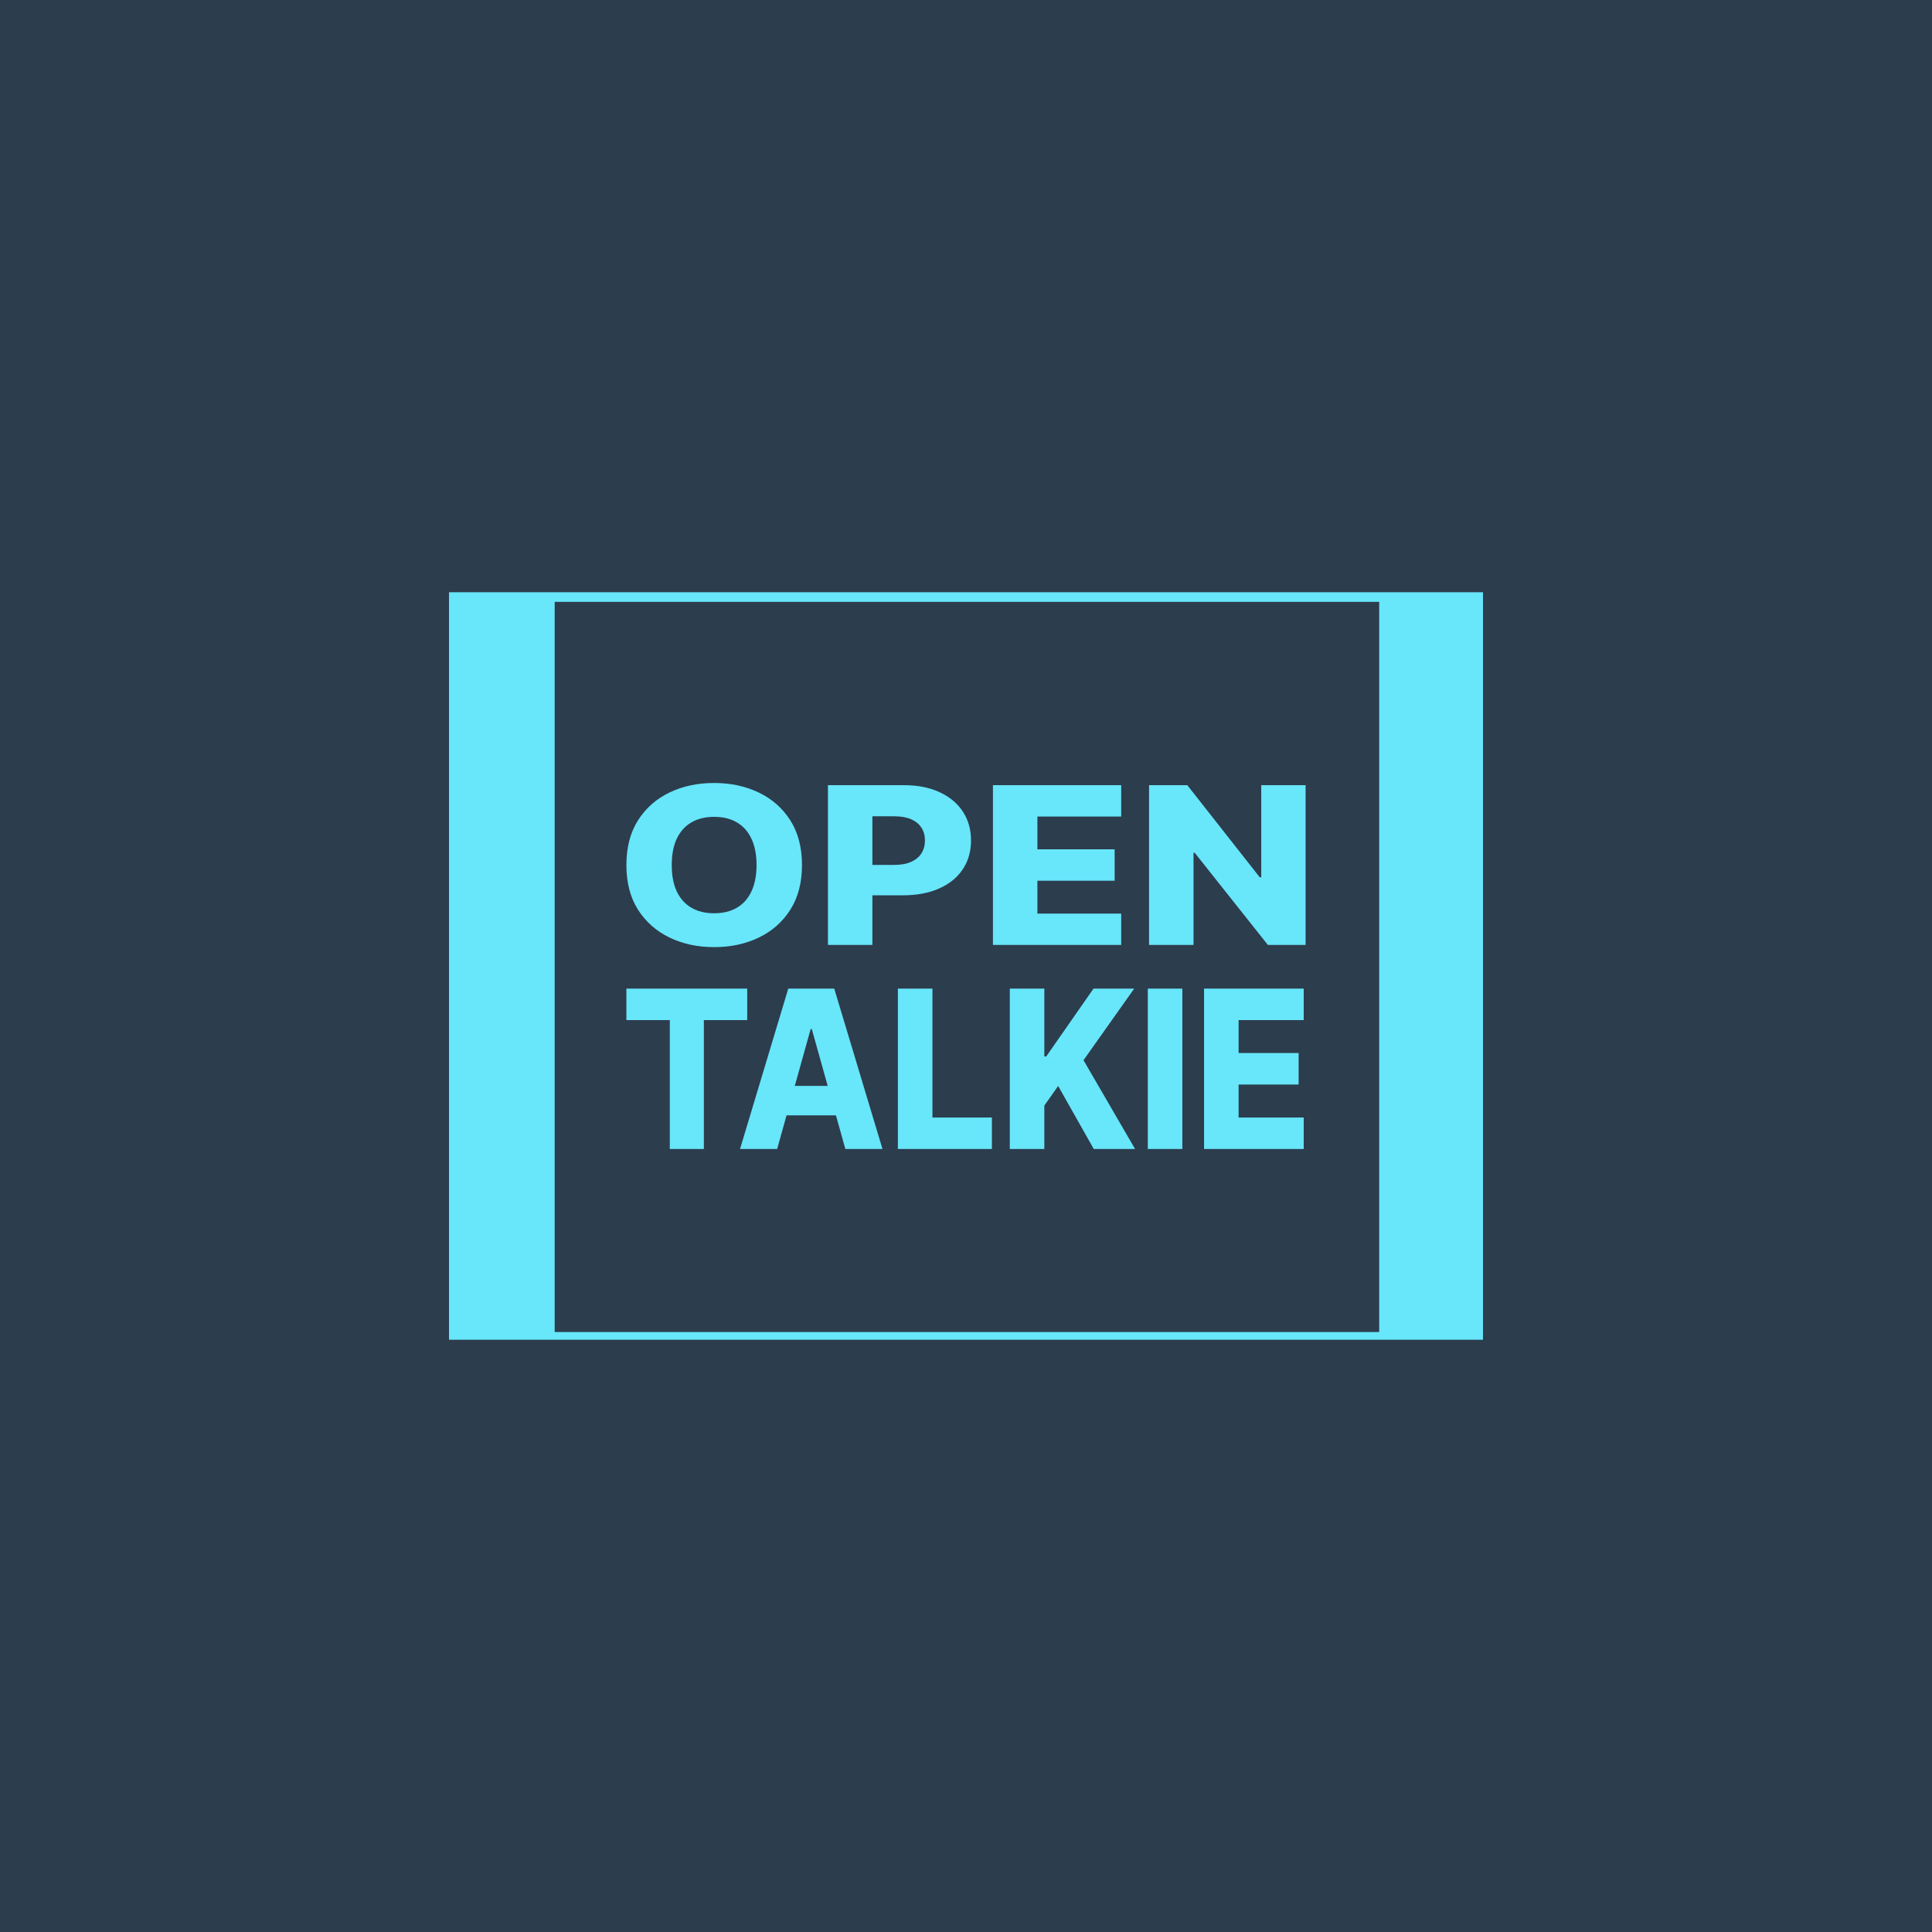 <?xml version="1.0" encoding="UTF-8" standalone="no"?>
<svg width="1024" height="1024" viewBox="0 0 1024 1024" fill="none" xmlns="http://www.w3.org/2000/svg">
	<path fill="#2C3D4D" d="M0 0h1024v1024H0z"/>
	<path fill="#68E6FA" d="M238 314h548v396H238z"/>
	<path fill="#68E6FA" d="M238 314h548v396H238z"/>
	<path fill="#2C3D4D" d="M294 319h437v387H294z"/>
	<path d="M638.17 609v-85H691v16.685h-34.517v17.431h31.816v16.726h-31.816v17.473H691V609zm-11.497-85v85H608.36v-85zm-91.463 85v-85h18.313v35.942h.999L579.568 524h21.569l-26.859 37.935L601.618 609h-21.902l-18.868-33.411-7.325 10.376V609zm-59.314 0v-85h18.313v68.315h31.521V609zm-63.985 0h-19.682l25.565-85h24.38l25.564 85h-19.682l-17.795-63.584h-.592zm-2.626-33.452h41.139v15.605h-41.139zM332 540.685V524h64.04v16.685h-22.974V609h-18.054v-68.315zm93.071-82.185q0 13.976-6.189 23.693t-16.758 14.762Q391.603 502 378.512 502q-13.14 0-23.661-5.086t-16.71-14.762Q332 472.435 332 458.5q0-13.976 6.141-23.693 6.189-9.718 16.71-14.762T378.512 415q13.09 0 23.612 5.045 10.569 5.044 16.758 14.762t6.189 23.693m-24.089 0q0-8.27-2.714-13.976-2.666-5.706-7.712-8.642-4.999-2.936-12.044-2.936-6.999 0-12.045 2.936t-7.76 8.642q-2.666 5.706-2.666 13.976t2.666 13.976q2.714 5.706 7.76 8.642t12.045 2.936q7.045 0 12.044-2.936 5.046-2.936 7.712-8.642 2.714-5.706 2.714-13.976m37.847 42.342v-84.684h40.275q10.95 0 18.9 3.721 7.998 3.681 12.33 10.296 4.332 6.575 4.332 15.3 0 8.766-4.427 15.341-4.38 6.533-12.521 10.13-8.14 3.598-19.328 3.598h-24.851v-16.127h20.471q5.332 0 8.902-1.612 3.619-1.613 5.475-4.507 1.857-2.937 1.857-6.823 0-3.928-1.857-6.782-1.856-2.894-5.475-4.465-3.618-1.572-8.902-1.572h-11.616v68.186zm87.453 0v-84.684h67.982v16.622h-44.417v17.367h40.942v16.664h-40.942v17.409h44.417v16.622zM692 416.158v84.684h-19.995l-38.799-48.875h-.619v48.875h-23.565v-84.684h20.28l38.371 48.793h.809v-48.793z" fill="#68E6FA"/>
</svg>
